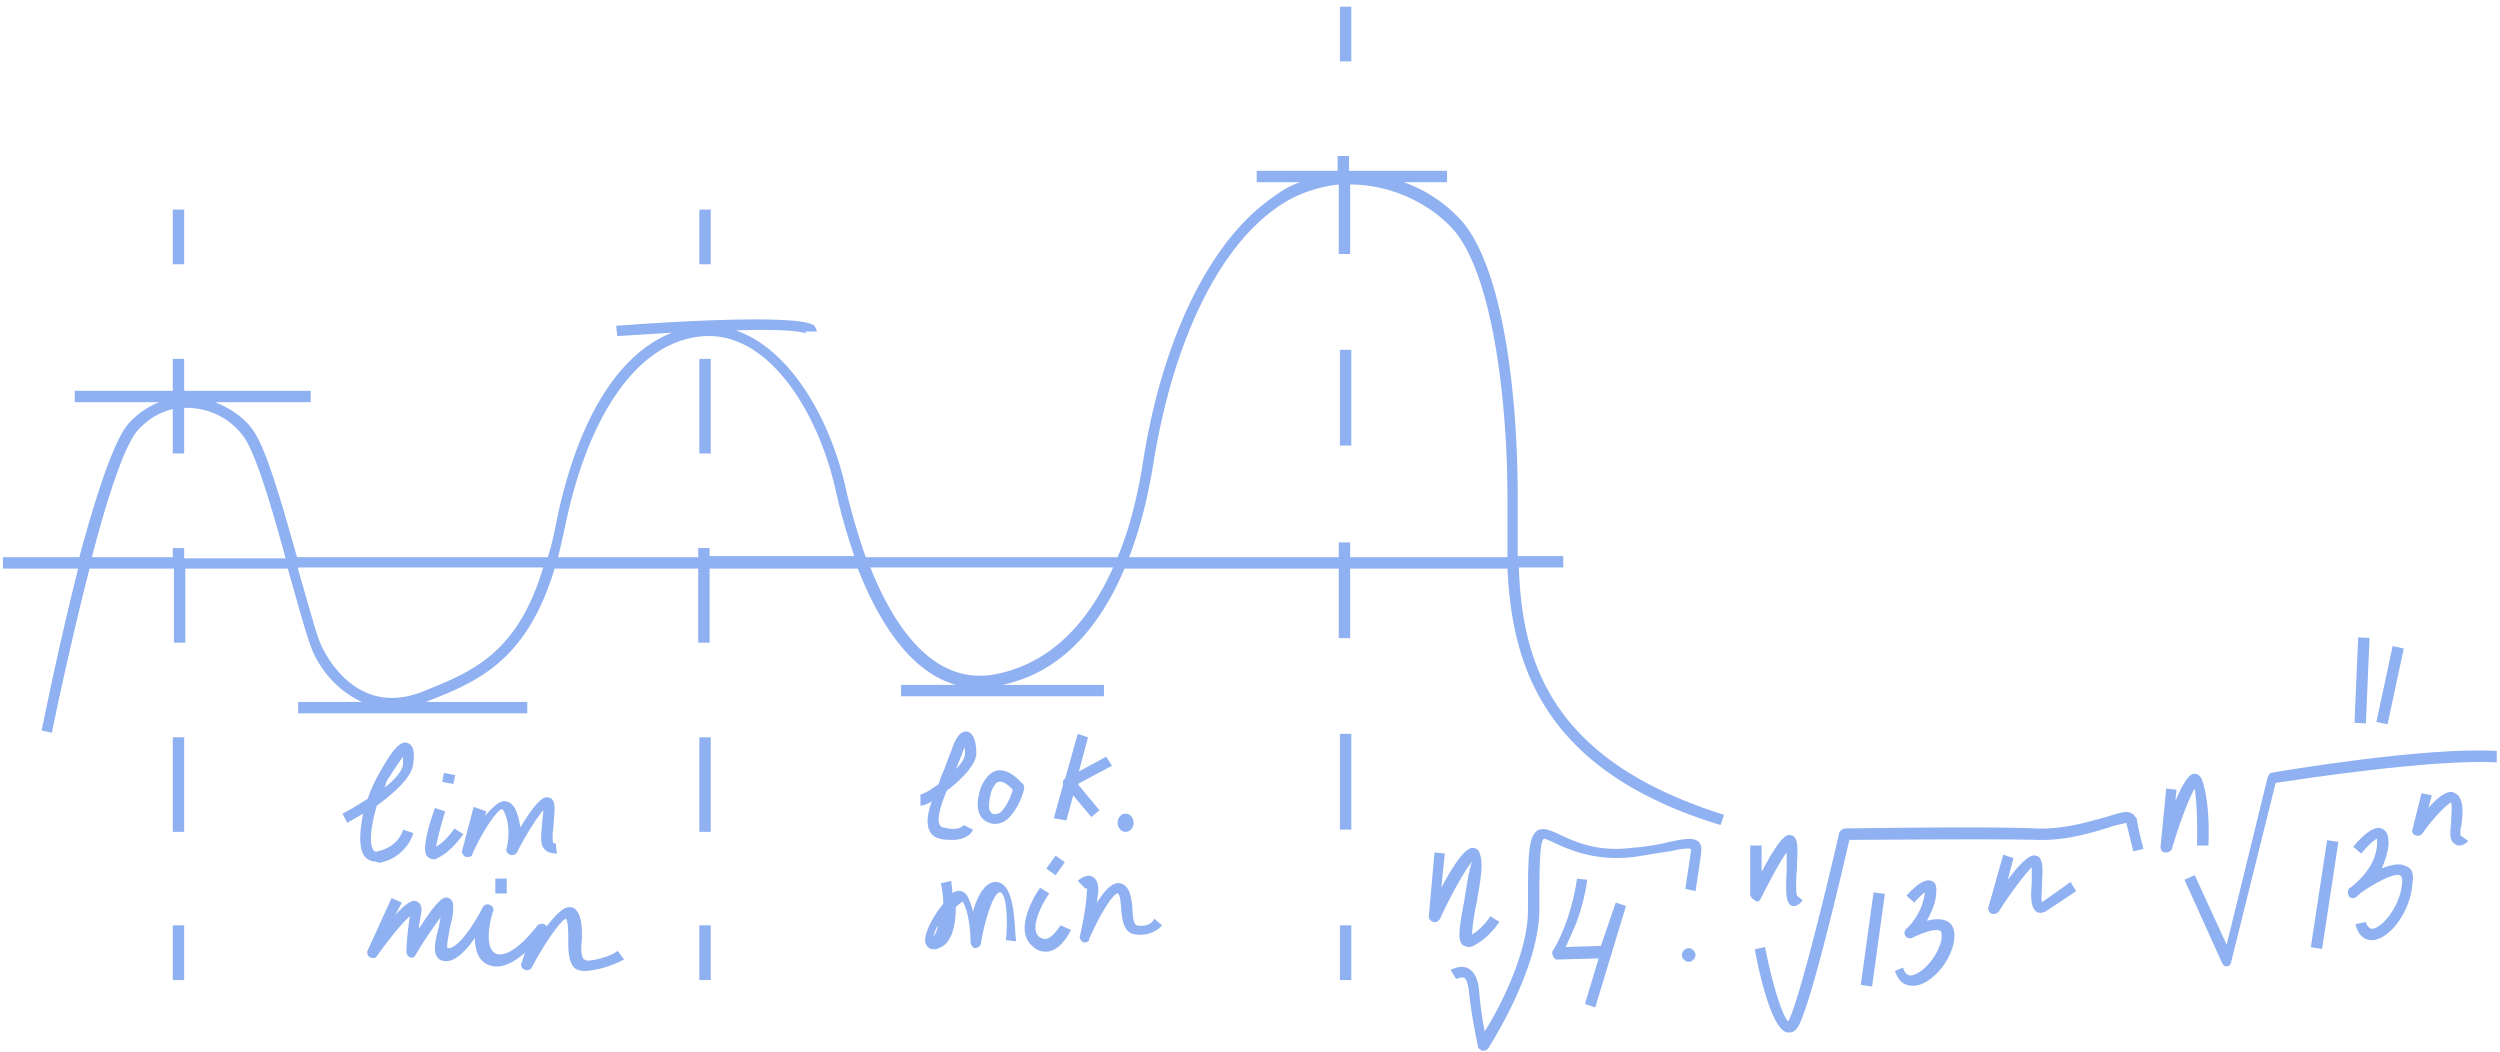 <svg width="354" height="149" fill="none" xmlns="http://www.w3.org/2000/svg"><path d="M26.08 29.675h-1.614v7.747h1.613v-7.746zm0 74.725h-1.614v13.395h1.613V104.4zm0 26.63h-1.614v7.747h1.613v-7.747zm74.562-101.355h-1.614v7.747h1.614v-7.746zm0 21.143h-1.614v13.395h1.614V50.818zm0 53.582h-1.614v13.395h1.614V104.4zm0 26.63h-1.614v7.747h1.614v-7.747zM191.345.948h-1.614v7.747h1.614V.948zm0 102.968h-1.614v13.557h1.614v-13.557zm0-54.389h-1.614v13.557h1.614V49.527zm0 81.503h-1.614v7.747h1.614v-7.747z" fill="#8FB0F1"/><path d="M215.069 80.353h6.294v-1.614h-6.455v-8.393c0-14.686-2.098-32.6-8.07-39.218-2.098-2.26-4.842-4.196-8.069-5.326h6.132v-1.614h-13.879V22.09h-1.614v2.098h-11.459v1.614h6.133c-1.453.484-2.744 1.291-4.035 2.26-8.715 6.133-15.494 19.85-18.237 37.604-.807 5.003-1.937 9.36-3.551 13.234h-35.667c-1.292-3.712-2.26-7.263-2.744-9.36-2.098-9.846-7.747-20.013-15.655-22.757 5.326-.161 9.199 0 10.006.484 0 0-.161-.161-.161-.323h1.614c0-.322-.162-.484-.323-.806-1.937-1.776-21.95-.485-28.082 0l.161 1.452 7.747-.484c-7.747 3.066-13.557 12.588-16.462 27.275-.323 1.614-.646 3.067-1.13 4.52H42.057c-2.098-7.425-4.358-15.494-6.294-18.077-1.291-1.775-3.228-3.066-5.326-3.873h13.557v-1.614H26.079v-4.519h-1.614v4.519h-13.88v1.614H22.53a11.34 11.34 0 00-4.358 3.066c-2.098 2.421-4.68 10.49-6.94 18.883H.418v1.614H11.07c-2.744 10.813-5.003 22.111-5.165 22.918l1.453.322c0-.161 2.42-11.943 5.326-23.24h11.943v10.49h1.614v-10.49h14.525c0 .161.161.484.161.646 1.453 5.003 2.583 9.36 3.39 11.136 1.29 2.905 3.712 5.648 6.94 7.1h-9.038v1.615h32.44v-1.614H60.132h.161c6.94-2.744 14.203-5.487 18.238-18.883h20.335v10.49h1.614v-10.49h20.981c2.744 6.94 7.101 14.525 13.88 16.462h-7.747v1.614h28.727v-1.614h-14.363c7.585-1.614 13.395-7.263 17.269-16.462h30.341v9.845h1.614v-9.845h22.272c.646 13.234 4.681 28.566 30.18 36.313l.485-1.452c-24.693-7.747-28.567-21.788-29.051-35.022zM26.079 78.9v-1.29h-1.614v1.29H13.007c2.098-8.07 4.519-15.655 6.455-17.914 1.453-1.614 3.067-2.583 5.003-3.067v6.294h1.614v-6.455h.807c3.067.161 5.81 1.614 7.586 4.035 1.775 2.42 4.034 10.167 5.971 17.268H26.08v-.16zM59.81 97.944c-9.038 3.551-13.395-4.68-14.202-6.294-.807-1.614-1.937-6.133-3.39-10.975v-.322h34.7C73.206 92.78 66.588 95.2 59.81 97.944zM100.481 78.9v-1.29h-1.614v1.29H79.016c.323-1.291.645-2.744.968-4.196 3.39-16.623 10.813-26.791 20.013-27.114 9.038-.323 15.978 10.975 18.398 22.11a87.143 87.143 0 002.583 9.039h-20.497v.161zm40.186 16.623c-8.715 1.453-14.202-7.1-17.43-15.17h34.377c-3.874 8.715-9.684 13.88-16.947 15.17zM191.183 78.9v-2.098h-1.614V78.9h-29.696c1.453-3.712 2.582-8.07 3.389-12.911 2.744-17.43 9.2-30.826 17.592-36.636 2.744-1.937 5.81-2.905 8.715-3.228v9.845h1.614v-9.845c5.649 0 11.136 2.582 14.525 6.294 5.649 6.295 7.747 24.37 7.747 38.089V78.9h-22.272z" fill="#8FB0F1"/><path d="M53.839 122.153c3.712-.807 4.68-4.035 4.68-4.196l-1.453-.484c0 .161-.645 2.421-3.55 3.066-.323.162-.484 0-.646-.161-.645-.968-.322-3.551.485-6.294 2.42-1.776 5.003-4.035 5.164-5.972.161-1.291.161-2.582-.807-2.905-.968-.323-1.937.646-3.873 4.035-.646 1.13-1.291 2.421-1.776 3.873-1.29.807-2.582 1.614-3.55 2.098l.645 1.292c.323-.162 1.13-.646 2.26-1.292-.484 2.421-.646 4.842.161 5.972.323.484.968.807 1.614.807.323.161.484.161.646.161zm1.29-12.104c.97-1.614 1.615-2.421 1.938-2.905v.968c0 .969-1.13 2.26-2.583 3.389.162-.645.323-1.129.646-1.452zm5.488 11.297c.162.162.323.323.807.323.162 0 .323 0 .484-.161 1.937-.807 3.55-3.228 3.712-3.39l-1.29-.806s-1.13 1.775-2.583 2.582c.161-.969.645-2.905 1.291-5.003l-1.452-.485c-2.099 5.972-1.292 6.779-.969 6.94zm6.456-7.101l-1.614 6.133c-.161.323.161.807.484.968h.323c.323 0 .645-.161.645-.484 1.453-3.228 3.551-6.294 4.197-6.294l.161.161c1.291 2.421.484 5.326.484 5.326-.161.323 0 .807.484.968.323.162.807 0 .969-.322 1.13-2.26 2.743-4.842 3.712-5.972 0 .807-.162 1.453-.162 2.098-.161 1.614-.322 2.905.484 3.551.323.323.969.484 1.615.484l-.162-1.453h-.323c-.161-.161-.161-1.452 0-2.259 0-.807.162-1.775.162-2.744 0-.807-.323-1.452-.807-1.452-.484-.162-1.291-.323-4.035 4.196-.162-.968-.323-1.775-.807-2.744-.484-.807-1.13-.968-1.453-.968-.806 0-1.775.968-2.743 2.098l.161-.646-1.775-.645zm-4.203-4.809l-.254 1.265 1.582.319.255-1.266-1.582-.318zm20.503 26.597c-.484 0-.484-.162-.645-.162-.484-.322-.484-1.775-.323-2.905 0-1.452 0-2.905-.646-3.873-.322-.484-.645-.646-1.13-.646-.968 0-2.097 1.292-3.227 2.744 0-.161-.162-.161-.323-.323-.323-.161-.807 0-.968.162-.969 1.291-3.874 4.68-5.81 4.034-1.776-.645-.969-4.68-.485-5.971.162-.323 0-.807-.484-.968-.322-.162-.807 0-.968.322-1.13 2.26-3.228 5.488-4.68 5.81h-.323c-.162-.322.161-1.775.323-2.743.16-.807.484-1.775.484-2.744 0-.323.161-1.291-.646-1.614-.484-.161-1.13-.484-4.196 4.358 0-.646.161-1.291.323-2.26.161-.807-.162-1.452-.646-1.614-.323-.161-.968-.322-3.066 1.937l.968-1.775-1.453-.646-3.389 7.424c-.161.323 0 .807.323.969.323.161.807.161.968-.162 1.614-2.259 3.551-4.68 4.68-5.648-.483 3.227-.483 4.841-.483 5.003a.89.89 0 00.484.807c.323.161.645 0 .807-.323 1.13-1.937 2.582-4.035 3.55-5.326-.161.645-.161 1.13-.322 1.614-.485 1.937-.807 3.389 0 4.196.322.323.968.484 1.614.323 1.29-.323 2.582-1.776 3.55-3.228 0 1.614.484 3.389 2.098 3.873 1.614.646 3.55-.484 5.003-1.775l-.484 1.453c-.161.322 0 .807.484.968.323.161.807 0 .969-.323 1.775-3.389 4.034-6.617 4.841-6.94.323.646.323 1.776.323 2.905 0 1.614 0 3.067.807 4.035.323.323.969.484 1.453.484h.323c3.227-.322 5.164-1.614 5.325-1.614l-.968-1.291c.323 0-1.291 1.13-4.035 1.453zm-11.62-11.62h-1.614v2.098h1.614v-2.098zm59.877-6.779c.322.646.807.969 1.452 1.13.646.161 1.291.161 1.775.161 2.26 0 2.906-1.291 2.906-1.452l-1.292-.646s-.645.969-2.905.323c-.322 0-.322-.161-.484-.323-.484-.807.162-2.905.969-4.842 2.098-1.613 4.196-3.712 4.196-5.325 0-1.776-.484-2.905-1.291-3.067-1.13-.161-1.776 1.291-2.26 2.744a44.78 44.78 0 00-.968 2.582c-.323.646-.646 1.453-.807 2.098-1.13.807-2.098 1.453-2.582 1.453v1.614c.322 0 .968-.162 1.613-.646-.645 1.775-.807 3.228-.322 4.196zm4.519-10.652c.161-.484.322-.968.484-1.129v.968c0 .484-.484 1.291-1.291 2.098.322-.646.484-1.291.807-1.937zm5.164 2.098c-.968.162-1.775.969-2.421 2.421-1.13 3.389.162 4.519.807 4.842.323.161.807.323 1.13.323.807 0 1.614-.323 2.259-1.13 1.453-1.614 1.937-3.873 1.937-3.873 0-.162 0-.484-.161-.646-.162 0-1.614-2.098-3.551-1.937zm.646 5.649c-.323.484-.969.646-1.453.484-.484-.322-.645-1.129-.161-3.066.161-.484.645-1.453 1.129-1.453h.162c.645 0 1.291.646 1.775 1.13-.161.646-.645 1.937-1.452 2.905zm9.038 1.453l.968-3.551 2.582 3.066 1.13-.968-3.066-3.712 4.841-2.582-.807-1.291-3.873 2.098 1.291-4.842-1.452-.484-1.776 6.294c-.161.161-.322.323-.322.484v.484l-1.292 4.681 1.776.323zm8.392 1.614c.624 0 1.13-.578 1.13-1.292 0-.713-.506-1.291-1.13-1.291-.624 0-1.13.578-1.13 1.291 0 .714.506 1.292 1.13 1.292zm-18.237 7.101c-1.614-.162-2.744 1.936-3.39 4.196-.161-.807-.484-1.614-.807-2.26-.322-.484-.968-.968-1.936-.484l-.162.162c0-.807-.161-1.453-.161-1.776l-1.453.323c.162.968.323 1.937.323 2.905-1.452 1.775-3.066 4.681-2.421 5.81.162.323.485.646 1.13.646.162 0 .323 0 .646-.162 1.936-.645 2.421-3.389 2.421-5.81.484-.484.807-.645.968-.807.968 1.614 1.13 4.842 1.13 5.811 0 .322.322.806.645.806s.807-.322.807-.645c.646-3.874 1.937-7.424 2.744-7.263.807.162 1.13 3.389.807 6.779l1.452.161c-.322-1.775 0-8.069-2.743-8.392zm-9.038 7.747c.161-.323.323-.969.645-1.614 0 .645-.322 1.291-.645 1.614zm15.977.322c-.161 0-.484 0-.968-.322-1.452-1.291.646-5.003 1.453-6.133l-1.292-.807c-.484.645-3.873 5.81-1.129 8.231.645.645 1.291.807 1.775.807h.484c1.937-.323 3.067-2.744 3.228-3.067l-1.453-.645c-.161.161-1.129 1.775-2.098 1.936zm1.382-11.811l-1.315 1.838 1.313.939 1.315-1.838-1.313-.939zm11.53 9.875c-.484 0-.645-1.453-.645-2.421-.162-1.453-.323-3.228-1.776-3.551-1.13-.161-2.259 1.13-3.228 2.744 0-.646.162-1.13.162-1.775 0-.323 0-1.614-.969-1.937-.807-.323-1.775.484-1.936.645l1.129 1.13.162-.161v.323c0 2.259-.969 6.455-.969 6.455-.161.323.162.807.485.969h.161c.323 0 .646-.162.646-.485 1.452-3.389 3.389-6.455 4.034-6.455.323 0 .485 1.614.485 2.098.161 1.614.322 3.55 2.098 3.712 2.421.323 3.712-1.291 3.712-1.291l-1.13-.969c0 .323-.807 1.292-2.421.969zm46.319-3.389c-.807 4.196-.968 5.81 0 6.294.162 0 .323.161.646.161.161 0 .323 0 .645-.161 2.26-1.13 3.551-3.228 3.712-3.389l-1.291-.807s-.968 1.614-2.582 2.582c0-.968.323-3.067.646-4.519.484-2.744.968-5.487.484-6.779-.162-.807-.807-.968-.969-.968-.322 0-1.452-.161-4.519 5.649l.485-4.842-1.453-.161-.807 9.038c0 .322.161.645.646.807.322.161.807-.162.968-.485 1.453-3.227 3.551-6.939 4.519-8.069-.484 1.291-.807 3.712-1.13 5.649z" fill="#8FB0F1"/><path d="M236.212 119.248c-1.292.323-3.067.646-5.165.807-5.003.646-8.231-.968-10.329-1.937a11.19 11.19 0 00-1.614-.645c-.646-.162-1.291 0-1.452.161-1.292.969-1.292 3.712-1.292 11.298 0 5.971-4.034 13.879-6.133 17.107a53.816 53.816 0 01-.806-5.971c-.162-1.453-.646-2.421-1.453-2.905-1.13-.646-2.421.161-2.582.161l.807 1.291c.161 0 .645-.323 1.129-.161.323.161.485.807.646 1.614.323 3.55 1.291 7.908 1.291 8.069 0 .323.323.484.646.646h.161c.323 0 .484-.162.646-.323.322-.484 7.262-11.297 7.262-19.69 0-5.164 0-9.683.646-10.006h.161c.323.161.807.323 1.453.646 2.098.968 5.81 2.582 11.136 1.936 2.098-.323 3.873-.645 5.164-.807 1.292-.322 2.583-.484 2.905-.323v.323c-.322 2.26-.807 5.326-.807 5.326l1.453.323s.484-3.066.807-5.487c0-.323.161-1.13-.484-1.614-.807-.484-1.937-.323-4.196.161z" fill="#8FB0F1"/><path d="M226.689 133.935l-5.003.161c.323-.645.807-1.775 1.453-3.228 1.291-3.389 1.614-6.294 1.614-6.294l-1.453-.161s-.323 2.743-1.452 5.971c-1.13 3.067-1.937 4.196-1.937 4.196-.162.162-.162.484 0 .807.161.323.323.484.645.484l5.811-.161-1.937 6.456 1.452.484 4.358-14.364-1.453-.484-2.098 6.133zm75.209-18.722c-.646-.484-1.614-.161-3.712.485-2.421.645-5.972 1.775-9.845 1.613-6.779-.322-26.952 0-27.114 0-.323 0-.645.323-.807.646 0 .161-5.164 22.433-7.101 26.468 0 .162-.161.162-.161.162-.807-.807-2.26-5.488-3.228-10.491l-1.453.323c.807 4.358 2.582 11.62 4.681 11.782h.161c.484 0 .968-.162 1.452-1.13 1.937-3.874 6.295-22.595 7.102-26.146 3.389 0 20.335-.161 26.468 0 4.035.162 7.747-.968 10.329-1.775.807-.323 1.937-.484 2.421-.646.323 1.453.968 3.874.968 4.035l1.453-.323s-.807-3.066-.969-4.357c-.322-.323-.484-.646-.645-.646zm9.199 4.519h1.614c0-.161.323-5.487-.807-9.038-.322-.968-.807-1.13-1.129-1.13-.323 0-1.13 0-2.744 3.874l.161-1.614-1.452-.161-.807 8.231c0 .322.161.807.645.807h.162a.888.888 0 00.807-.485c.968-3.389 2.421-7.262 3.228-8.553.484 3.227.322 8.069.322 8.069z" fill="#8FB0F1"/><path d="M289.309 127.641s-.161 0-.161.161c-.161-.484 0-1.614 0-2.421 0-.968.161-2.098 0-3.066-.161-.969-.646-1.13-.807-1.13-.323-.162-1.291-.323-4.035 3.389l.807-3.066-1.452-.485-2.098 7.424c-.162.323.161.807.484.969h.323c.322 0 .484-.162.645-.323 1.614-2.582 3.712-5.326 4.68-6.294v2.259c-.161 1.937-.161 3.389.646 4.035.484.323 1.13.161 1.775-.323l3.874-2.582-.807-1.291-3.874 2.744zm-24.013-1.286l-1.81 13.109 1.598.221 1.811-13.11-1.599-.22zm10.618 4.19c-.807-.484-1.937-.484-3.067-.161.485-.968 1.13-2.098 1.291-3.551 0-.484.323-1.775-.645-2.098-.807-.323-1.937.323-3.551 2.098l1.13.969c.484-.646 1.13-1.13 1.453-1.453v.323c-.485 3.066-2.583 4.842-2.583 4.842-.322.322-.323.645-.161.968.161.323.645.484.968.323 1.291-.646 3.389-1.453 4.035-.969.161.162.161.646.161.969-.322 2.421-2.743 5.164-4.357 5.326-.162 0-.807 0-1.13-1.13l-1.13.484c.646 1.937 1.776 2.098 2.583 2.098h.161c2.421-.161 5.326-3.55 5.649-6.617.161-1.291-.323-2.098-.807-2.421zm-26.63-3.227c1.291-2.582 2.744-5.326 3.712-6.617v2.421c-.161 3.389-.161 4.841.807 5.164h.323c.323 0 .807-.323 1.13-.807l-.807-.645c-.162-.485-.162-2.421 0-3.874 0-1.291.161-2.582 0-3.55-.162-.969-.646-1.13-.807-1.13-.484-.161-1.291-.323-4.196 5.164v-3.712h-1.614v6.94c0 .323.323.646.645.807.323.323.646.162.807-.161zm72.465-17.915c-.323 0-.484.323-.645.646l-5.81 23.724-4.519-9.845-1.453.646 5.326 11.782c.161.322.323.484.646.484.322 0 .645-.323.645-.646l6.294-25.338c3.228-.485 22.111-3.39 31.31-2.905v-1.614c-9.845-.646-30.987 2.905-31.794 3.066zm12.167-19.142l-.52 12.093 1.612.07.52-12.094-1.612-.069zm4.879 1.229l-2.295 10.732 1.578.337 2.295-10.732-1.578-.337z" fill="#8FB0F1"/><path d="M329.52 118.97l-2.308 15.158 1.596.243 2.307-15.158-1.595-.243zm11.112 3.667c-.807-.484-2.098-.161-3.389.323.484-.968.807-2.098.968-3.228 0-.484.162-1.936-.968-2.42-1.291-.485-3.067 1.452-4.035 2.582l1.13.968c.807-.968 1.775-1.937 2.259-2.098v.807c-.161 2.905-2.421 5.003-3.389 5.81-.161.162-.323.323-.484.323-.323.323-.323.646-.161 1.13.161.322.645.484 1.129.161l.484-.484c2.26-1.614 4.842-2.905 5.649-2.582.323.161.323.645.323.968-.161 3.228-2.744 6.456-4.196 6.617-.162 0-.646 0-.969-.968l-1.452.322c.484 1.937 1.614 2.26 2.259 2.26h.162c2.582-.161 5.487-4.358 5.648-8.07.323-1.614-.322-2.259-.968-2.421zm7.747-4.357c0-.485 0-.969.161-1.453.162-1.291.323-2.744-.161-3.712-.162-.484-.646-.807-1.13-.968-.968-.162-2.259.968-3.389 2.259l.484-1.775-1.453-.323-1.291 5.165c-.161.322.162.807.484.807.323.161.807 0 .969-.323 1.452-2.098 3.389-4.035 4.035-4.358.161.646 0 1.776 0 2.744-.162 1.614-.323 2.744.645 3.228.162.161.323.161.484.161.646 0 1.13-.484 1.292-.645l-1.13-.807zm-109.262 15.978c-.485 0-.969.484-.969.968s.484.968.969.968c.484 0 .968-.484.968-.968s-.484-.968-.968-.968z" fill="#8FB0F1"/></svg>